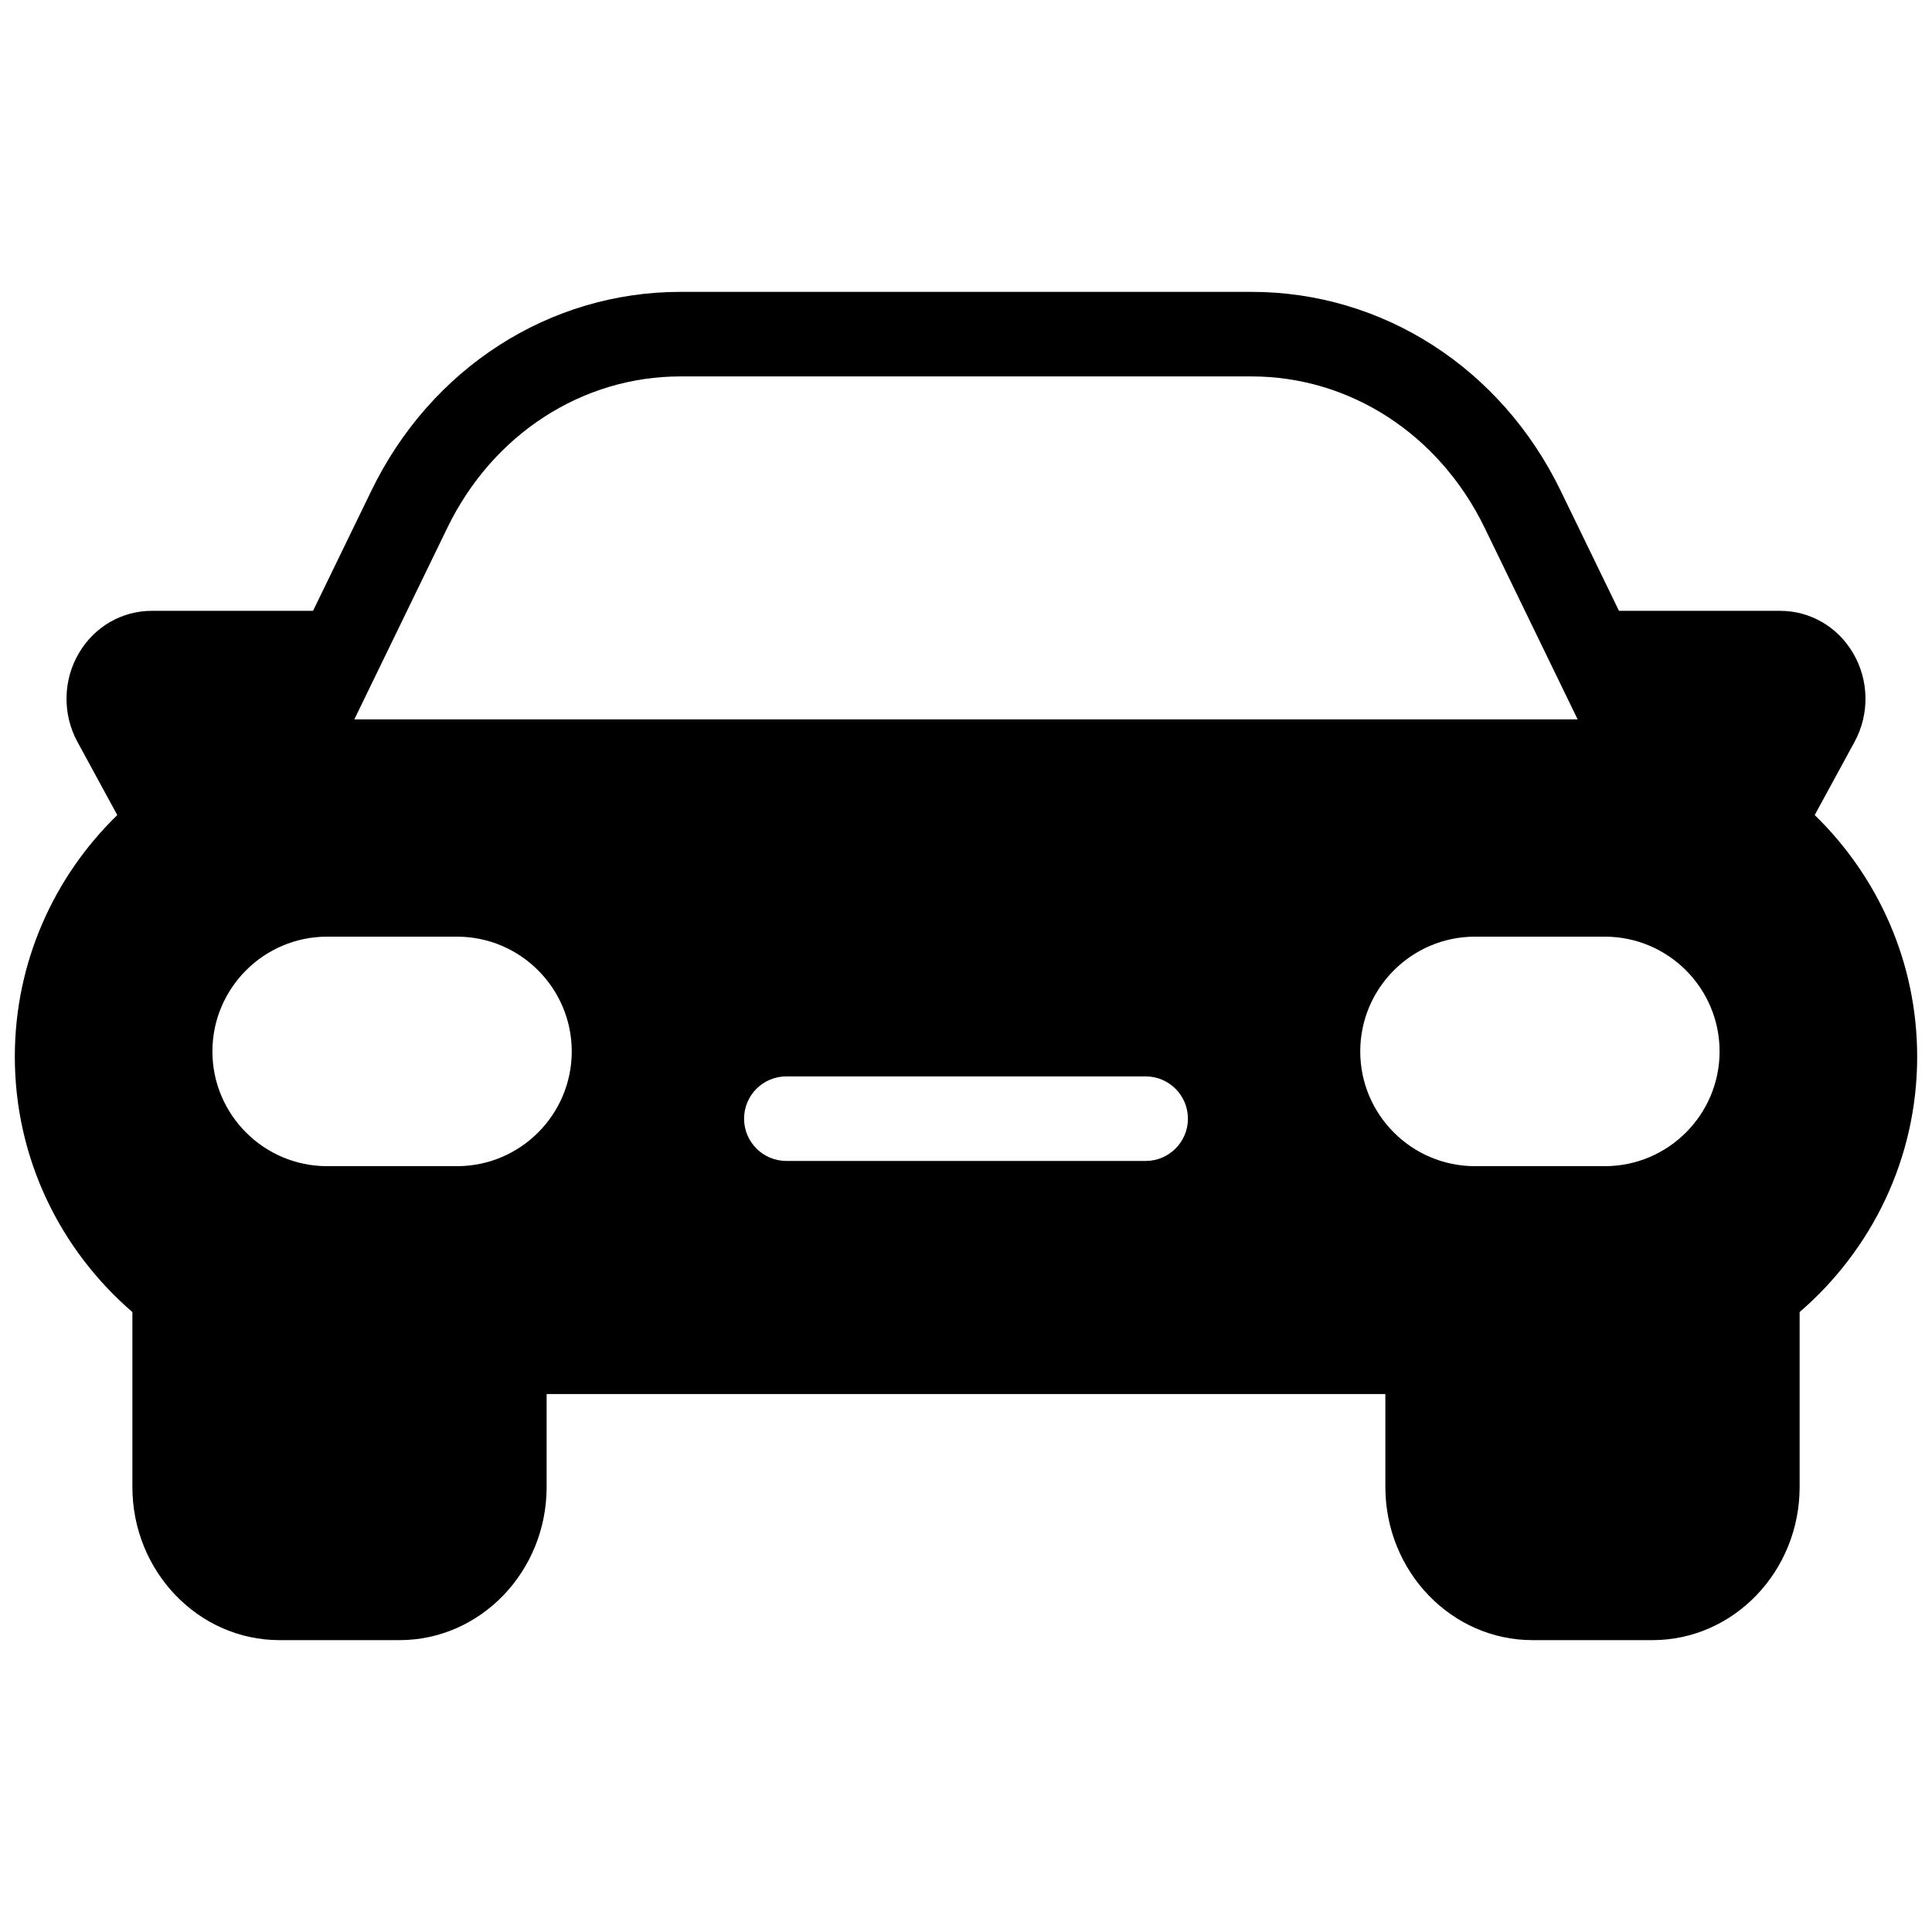 <svg xmlns="http://www.w3.org/2000/svg" xmlns:xlink="http://www.w3.org/1999/xlink" version="1.1" width="256" height="256" viewBox="0 0 256 256" xml:space="preserve">
<desc>Created with Fabric.js 1.7.22</desc>
<defs>
</defs>
<g transform="translate(128 128) scale(0.72 0.72)" style="">
	<g style="stroke: none; stroke-width: 0; stroke-dasharray: none; stroke-linecap: butt; stroke-linejoin: miter; stroke-miterlimit: 10; fill: none; fill-rule: nonzero; opacity: 1;" transform="translate(-175.05 -175.05) scale(3.89 3.89)" >
	<path d="M 85.152 37.859 l 1.888 -3.468 c 0.714 -1.312 0.683 -2.924 -0.08 -4.207 c -0.739 -1.244 -2.028 -1.987 -3.447 -1.987 h -7.621 l -2.76 -5.684 c -2.816 -5.802 -8.419 -9.406 -14.621 -9.406 H 31.49 c -6.201 0 -11.804 3.604 -14.621 9.406 l -2.76 5.684 H 6.488 c -1.42 0 -2.709 0.743 -3.449 1.988 c -0.762 1.283 -0.792 2.895 -0.079 4.207 l 1.887 3.468 C 1.863 40.761 0 44.81 0 49.291 c 0 4.827 2.164 9.152 5.562 12.081 v 8.274 c 0 3.996 3.123 7.247 6.961 7.247 h 5.675 c 3.839 0 6.962 -3.251 6.962 -7.247 v -4.396 h 39.68 v 4.396 c 0 3.996 3.123 7.247 6.962 7.247 h 5.675 c 3.839 0 6.962 -3.251 6.962 -7.247 v -8.274 C 87.837 58.443 90 54.118 90 49.291 C 90 44.81 88.137 40.761 85.152 37.859 z M 20.467 24.26 c 2.142 -4.412 6.366 -7.153 11.022 -7.153 h 27.02 c 4.657 0 8.881 2.741 11.023 7.153 l 4.405 9.072 H 16.062 L 20.467 24.26 z M 20.919 54.47 h -6.142 c -2.993 0 -5.429 -2.435 -5.429 -5.429 s 2.435 -5.429 5.429 -5.429 h 6.142 c 2.993 0 5.429 2.435 5.429 5.429 S 23.913 54.47 20.919 54.47 z M 53.499 54.223 H 36.501 c -1.104 0 -2 -0.896 -2 -2 s 0.896 -2 2 -2 h 16.998 c 1.104 0 2 0.896 2 2 S 54.604 54.223 53.499 54.223 z M 75.223 54.47 h -6.142 c -2.994 0 -5.429 -2.435 -5.429 -5.429 c 0 -2.994 2.435 -5.429 5.429 -5.429 h 6.142 c 2.994 0 5.429 2.435 5.429 5.429 C 80.652 52.035 78.217 54.47 75.223 54.47 z" style="stroke: none; stroke-width: 1; stroke-dasharray: none; stroke-linecap: butt; stroke-linejoin: miter; stroke-miterlimit: 10; fill: rgb(0,0,0); fill-rule: nonzero; opacity: 1;" transform=" matrix(1 0 0 1 0 0) " stroke-linecap="round" />
</g>
</g>
</svg>